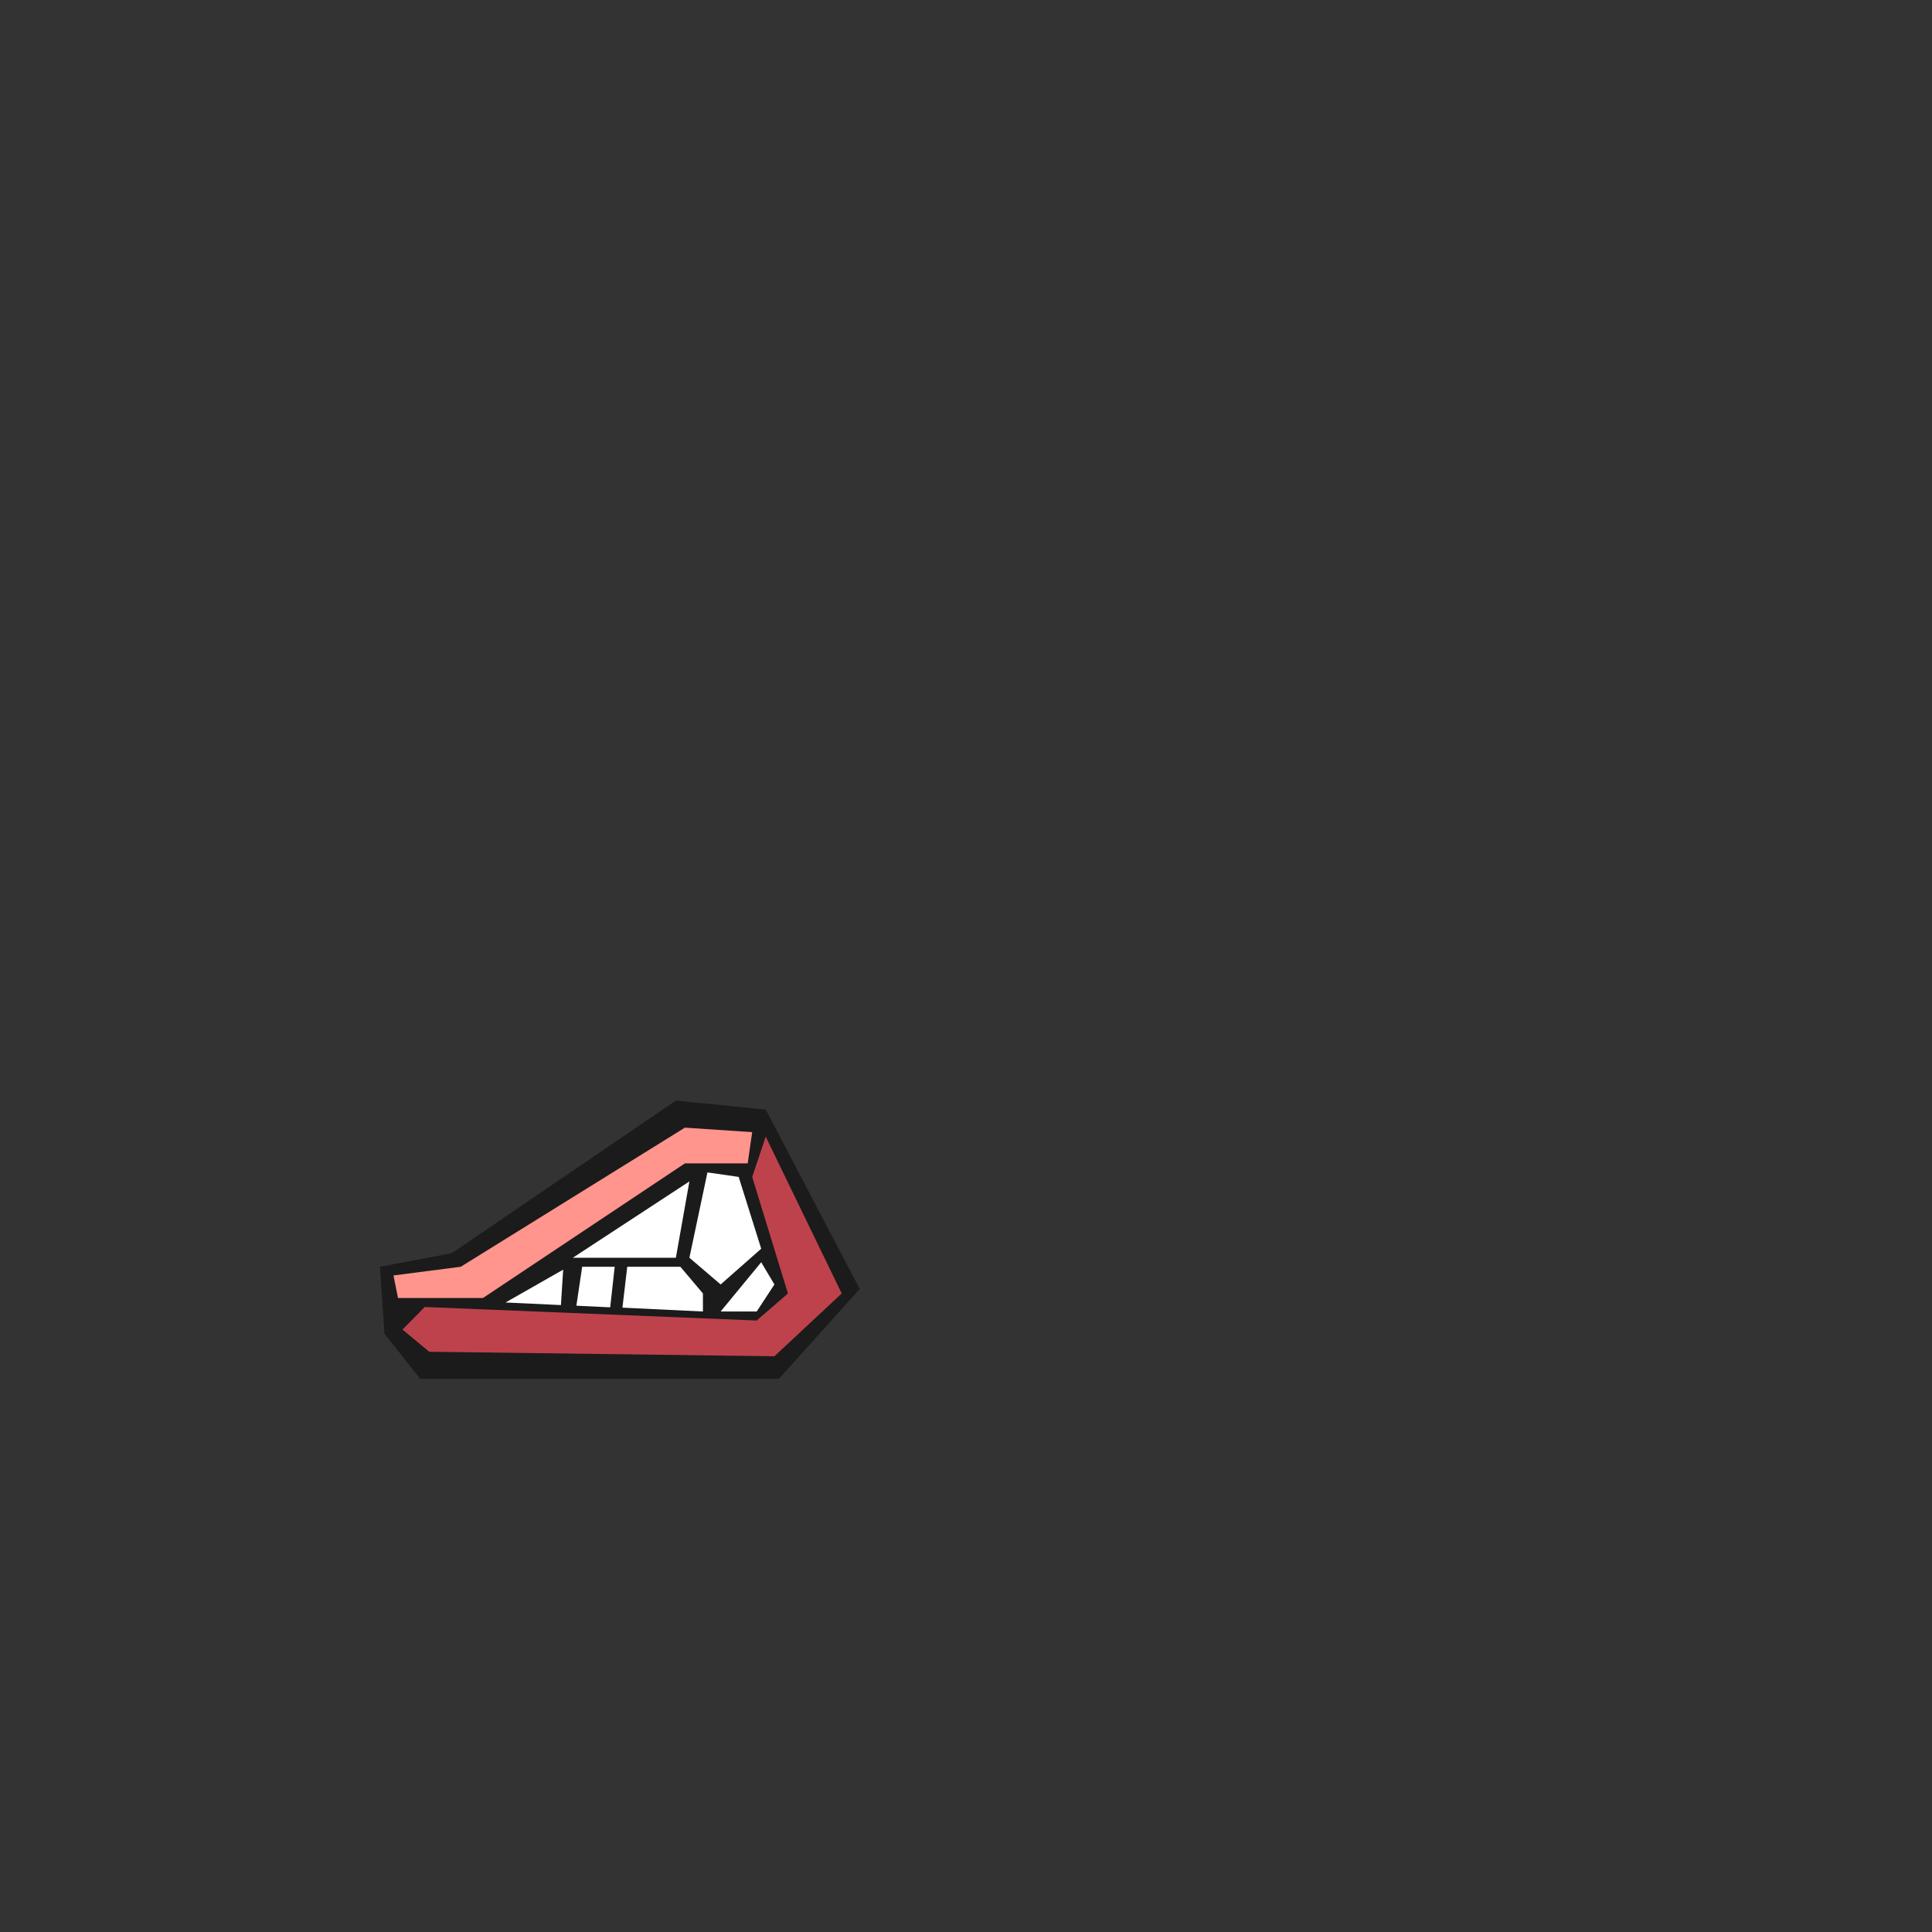 <svg id="Mouth" xmlns="http://www.w3.org/2000/svg" viewBox="0 0 600 600"><rect x="0" y="0" width="600" height="600" fill="#333333" stroke="none"/><defs><style>.cls-1{fill:#1b1b1b;}.cls-2{fill:#ff958d;}.cls-3{fill:#be424c;}.cls-4{fill:#fff;}</style></defs><title>Pepe</title><polygon class="cls-1" points="237.8 344.6 267 400.3 241.9 428.2 130.5 428.2 119.4 414.2 118 393.4 140.3 389.2 209.9 341.8 237.8 344.6"/><polygon class="cls-2" points="122.2 396.1 143.1 393.4 212.7 350.2 233.6 351.6 232.2 361.3 212.7 361.3 150 403.1 123.6 403.1 122.2 396.1"/><polygon class="cls-3" points="131.9 405.9 235 410.1 244.7 401.7 233.6 365.5 237.8 353 261.4 401.7 240.5 421.2 133.3 419.8 125 412.9 131.9 405.9"/><polygon class="cls-4" points="219.7 364.1 229.4 365.5 236.4 387.8 223.8 398.9 214.1 390.6 219.7 364.1"/><polygon class="cls-4" points="214.1 366.9 209.9 390.6 177.9 390.6 214.1 366.9"/><polygon class="cls-4" points="223.8 407.3 236.4 392 240.5 398.9 235 407.3 223.8 407.3"/><path class="cls-4" d="M174.9,394.3,157,404.5l17.2.8C174.4,401.9,174.7,397.1,174.9,394.3Z"/><polygon class="cls-4" points="190.9 393.4 180.8 393.4 179 405.5 189.5 406 190.9 393.4"/><polygon class="cls-4" points="211.3 393.4 194.8 393.4 193.3 406.1 218.3 407.3 218.3 401.7 211.3 393.4"/></svg>